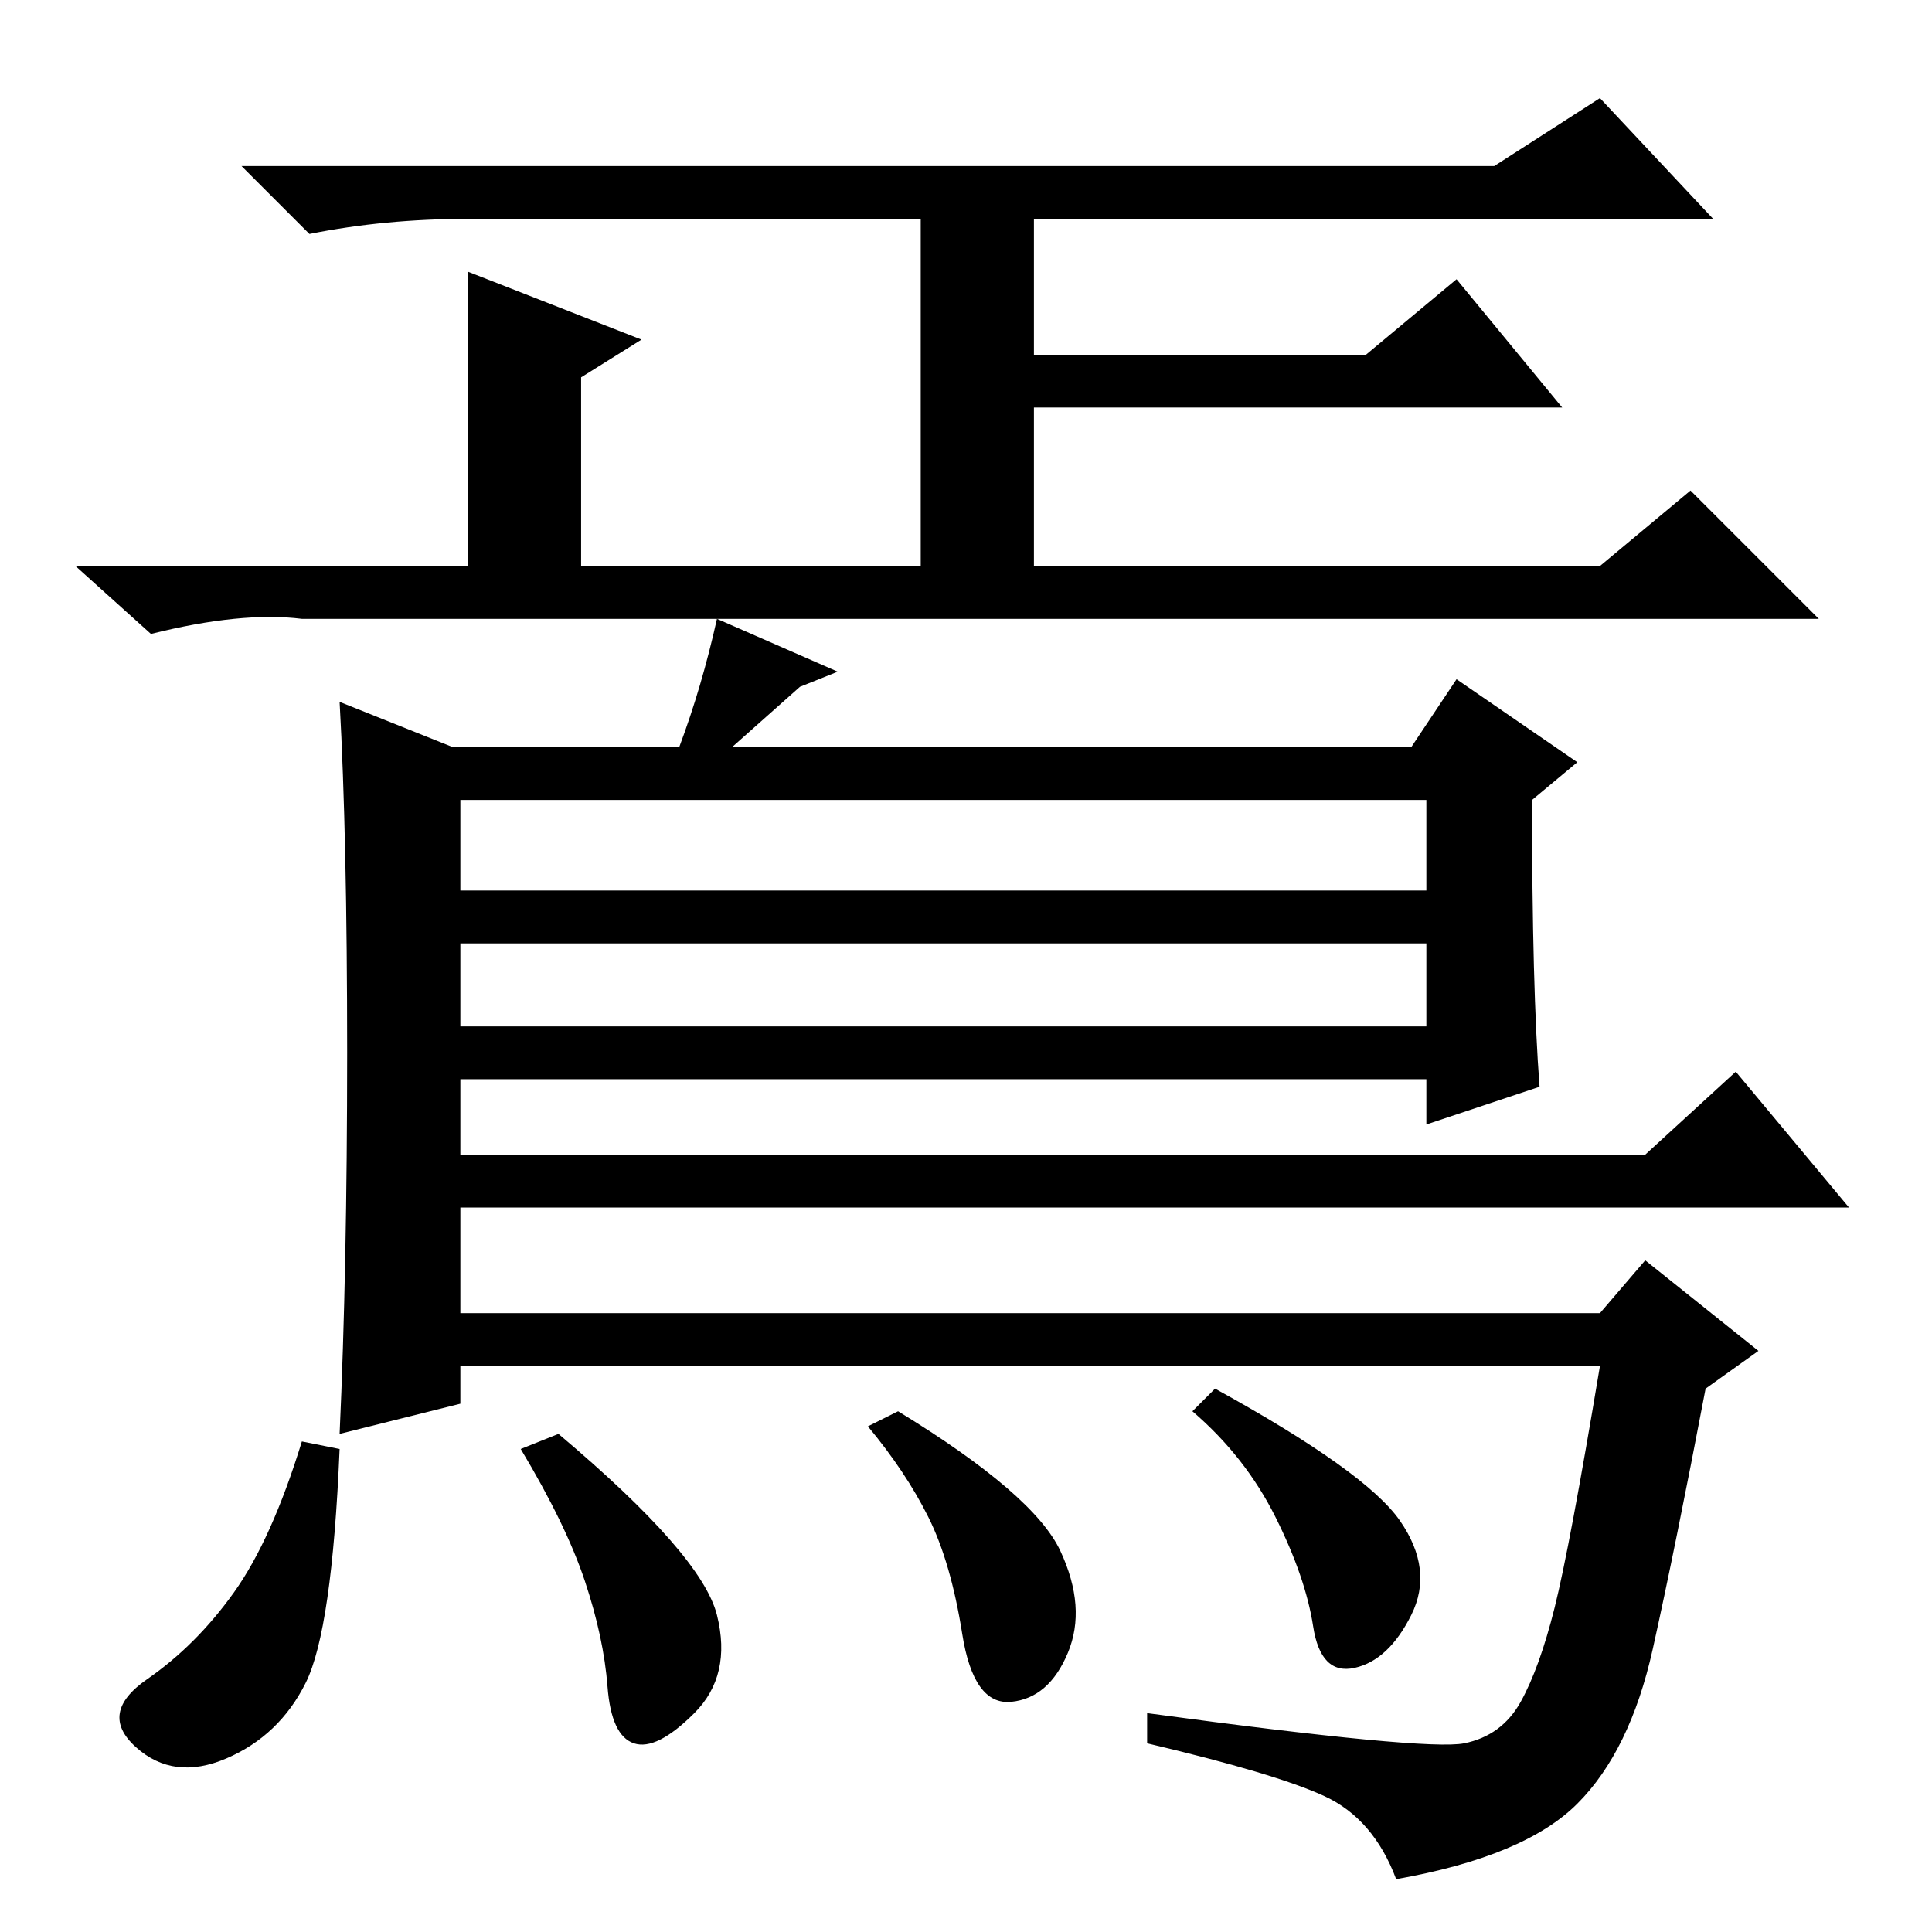 <?xml version="1.0" standalone="no"?>
<!DOCTYPE svg PUBLIC "-//W3C//DTD SVG 1.1//EN" "http://www.w3.org/Graphics/SVG/1.1/DTD/svg11.dtd" >
<svg xmlns="http://www.w3.org/2000/svg" xmlns:xlink="http://www.w3.org/1999/xlink" version="1.1" viewBox="0 -36 256 256">
  <g transform="matrix(1 0 0 -1 0 220)">
   <path fill="currentColor"
d="M62 227q-11 0 -21 -2l-9 9h166l14 9l15 -16h-90v-18h44l12 10l14 -17h-70v-21h75l12 10l17 -17h-201q-8 1 -20 -2l-10 9h52v39l23 -9l-8 -5v-25h45v46h-60zM46 116.5q0 28.5 -1 46.5l15 -6h30q3 8 5 17l16 -7l-5 -2l-9 -8h90l6 9l16 -11l-6 -5q0 -25 1 -38l-15 -5v6h-128
v-10h157l12 11l15 -18h-184v-14h151l6 7l15 -12l-7 -5q-4 -21 -7 -34.5t-10 -20.5t-24 -10q-3 8 -9.5 11t-23.5 7v4q37 -5 42 -4t7.5 5.5t4.5 12.5t6 32h-151v-5l-16 -4q1 22 1 50.5zM189 150h-128v-12h128v12zM189 131h-128v-11h128v11zM185.5 54.5q4.5 -6.5 1.5 -12.5
t-7.5 -7t-5.5 5.5t-5 14.5t-11 14l3 3q20 -11 24.5 -17.5zM95 42q2 -8 -3 -13t-8 -4t-3.5 7.5t-3 14t-8.5 17.5l5 2q19 -16 21 -24zM140.5 50.5q3.5 -7.5 1 -13.5t-7.5 -6.5t-6.5 9t-4.5 15.5t-8 12l4 2q18 -11 21.5 -18.5zM40.5 33q-3.5 -7 -10.5 -10t-12 1.5t1.5 9
t11.5 11.5t9 20l5 -1q-1 -24 -4.5 -31z" />
  </g>

</svg>
